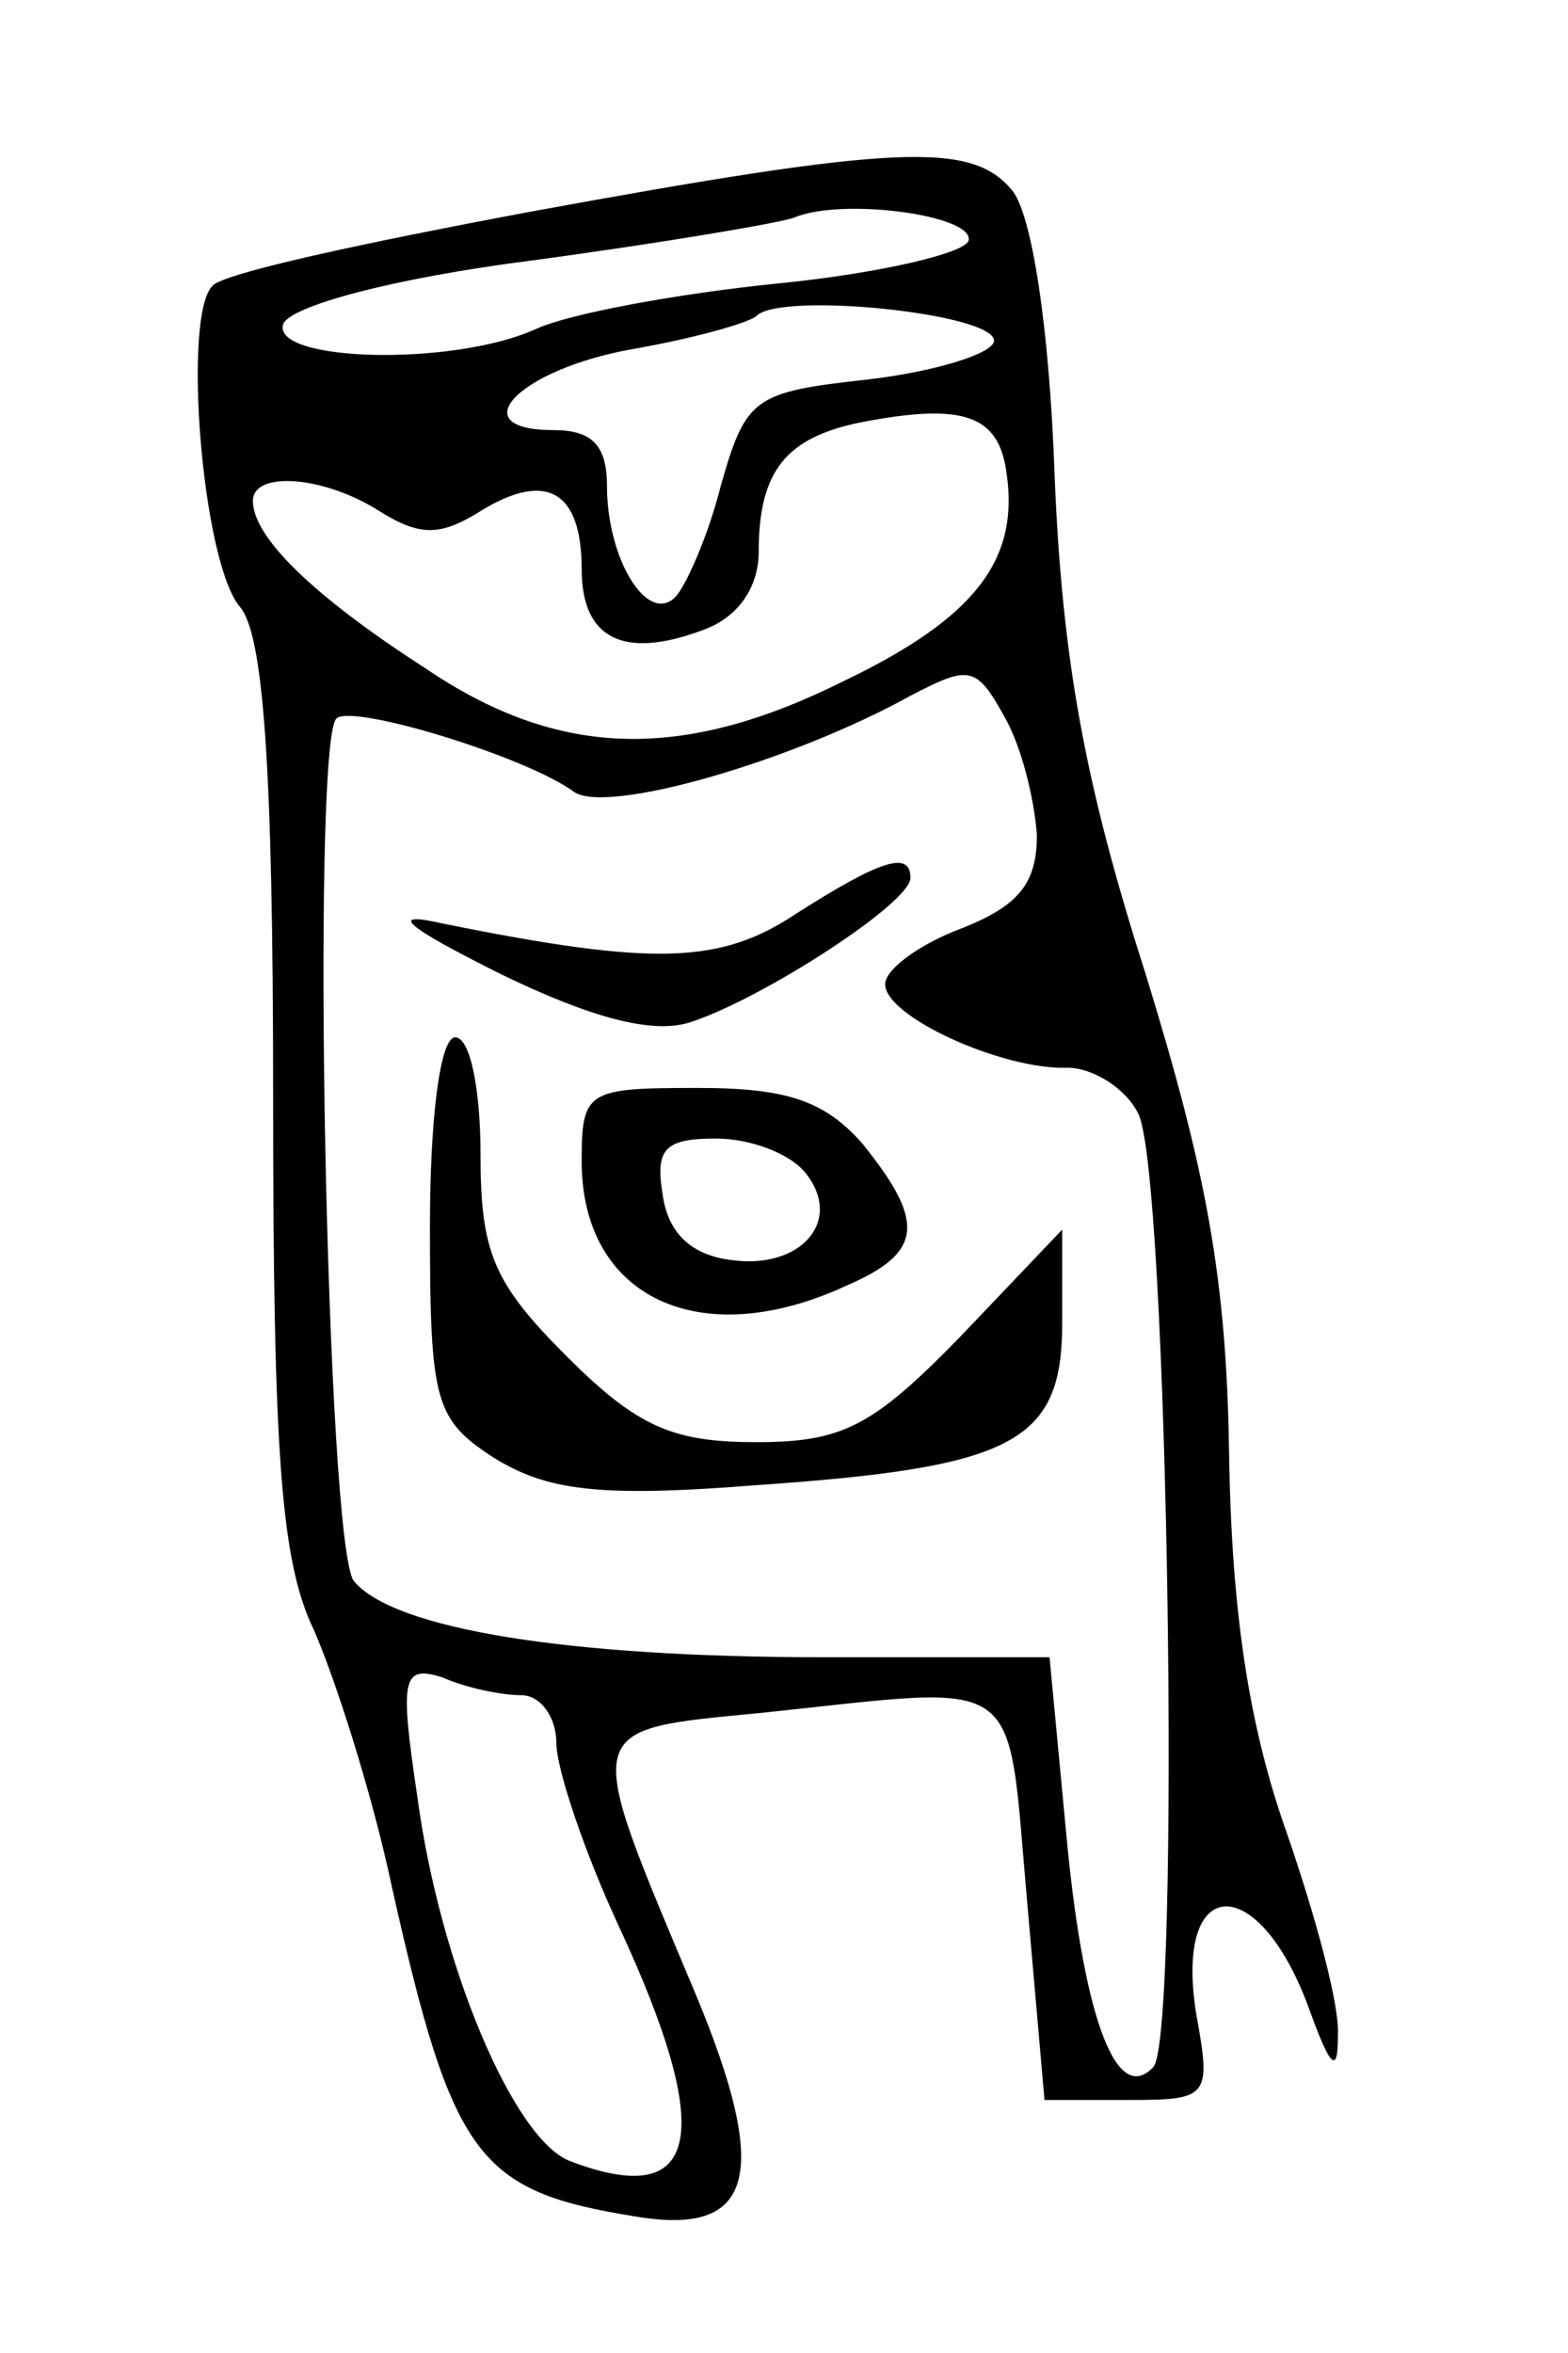 <?xml version="1.0" standalone="no"?>
<!DOCTYPE svg PUBLIC "-//W3C//DTD SVG 20010904//EN"
 "http://www.w3.org/TR/2001/REC-SVG-20010904/DTD/svg10.dtd">
<svg version="1.0" xmlns="http://www.w3.org/2000/svg"
 width="62pt" height="93pt" viewBox="0 0 62 93"
 preserveAspectRatio="xMidYMid meet">
<g transform="translate(0,93) scale(0.1,-0.1)"
fill="#000000" stroke="none">
<path d="M208 846 c-64 -12 -120 -24 -124 -29 -12 -12 -4 -110 11 -127 9 -11
13 -61 13 -193 0 -141 3 -184 16 -211 8 -18 23 -64 31 -102 24 -107 34 -120
96 -130 47 -8 54 16 24 88 -45 107 -46 104 26 111 105 11 97 17 105 -73 l7
-80 33 0 c32 0 33 1 27 34 -9 56 25 57 45 1 8 -22 11 -25 11 -10 1 12 -9 48
-20 80 -15 42 -22 87 -23 150 -1 70 -9 112 -33 190 -24 75 -33 124 -36 197 -2
58 -9 104 -17 113 -16 19 -45 18 -192 -9z m175 -11 c-1 -5 -35 -13 -75 -17
-40 -4 -83 -12 -96 -18 -33 -15 -105 -13 -100 2 3 7 43 18 98 25 52 7 99 15
104 17 19 8 71 1 69 -9z m10 -40 c-1 -5 -24 -12 -50 -15 -45 -5 -48 -7 -58
-42 -5 -20 -14 -40 -18 -44 -11 -11 -27 15 -27 44 0 16 -6 22 -21 22 -37 0
-14 24 31 32 23 4 45 10 49 13 9 10 96 1 94 -10z m5 -52 c5 -34 -12 -57 -64
-82 -64 -32 -113 -31 -166 5 -45 29 -68 52 -68 66 0 12 28 10 50 -4 16 -10 24
-10 40 0 26 16 40 8 40 -23 0 -27 16 -36 48 -24 14 5 22 17 22 31 0 32 11 45
40 51 41 8 55 3 58 -20z m12 -143 c0 -19 -7 -28 -30 -37 -16 -6 -30 -16 -30
-22 0 -13 47 -34 72 -33 10 0 23 -8 28 -18 12 -22 17 -366 6 -377 -14 -15 -27
17 -34 88 l-7 74 -90 0 c-100 0 -169 11 -185 30 -11 13 -17 331 -7 341 6 6 75
-15 94 -29 13 -9 86 12 133 38 23 12 26 12 37 -8 7 -12 12 -33 13 -47z m-204
-340 c8 0 14 -9 14 -19 0 -10 11 -43 25 -73 38 -82 32 -112 -20 -92 -22 9 -51
77 -60 144 -7 47 -6 52 10 47 9 -4 23 -7 31 -7z"/>
<path d="M315 569 c-30 -20 -56 -21 -140 -4 -22 5 -15 -1 23 -20 35 -17 60
-24 75 -19 28 9 87 47 87 57 0 11 -12 7 -45 -14z"/>
<path d="M170 445 c0 -69 2 -76 25 -91 21 -13 41 -16 104 -11 102 7 121 17
121 64 l0 37 -40 -42 c-35 -36 -47 -42 -81 -42 -33 0 -47 6 -75 34 -29 29 -34
41 -34 80 0 25 -4 46 -10 46 -6 0 -10 -32 -10 -75z"/>
<path d="M230 471 c0 -54 47 -76 105 -49 30 13 31 25 6 56 -15 17 -30 22 -65
22 -44 0 -46 -1 -46 -29z m88 -4 c16 -19 -1 -39 -29 -35 -16 2 -25 11 -27 26
-3 18 1 22 21 22 14 0 29 -6 35 -13z"/>
</g>
</svg>
